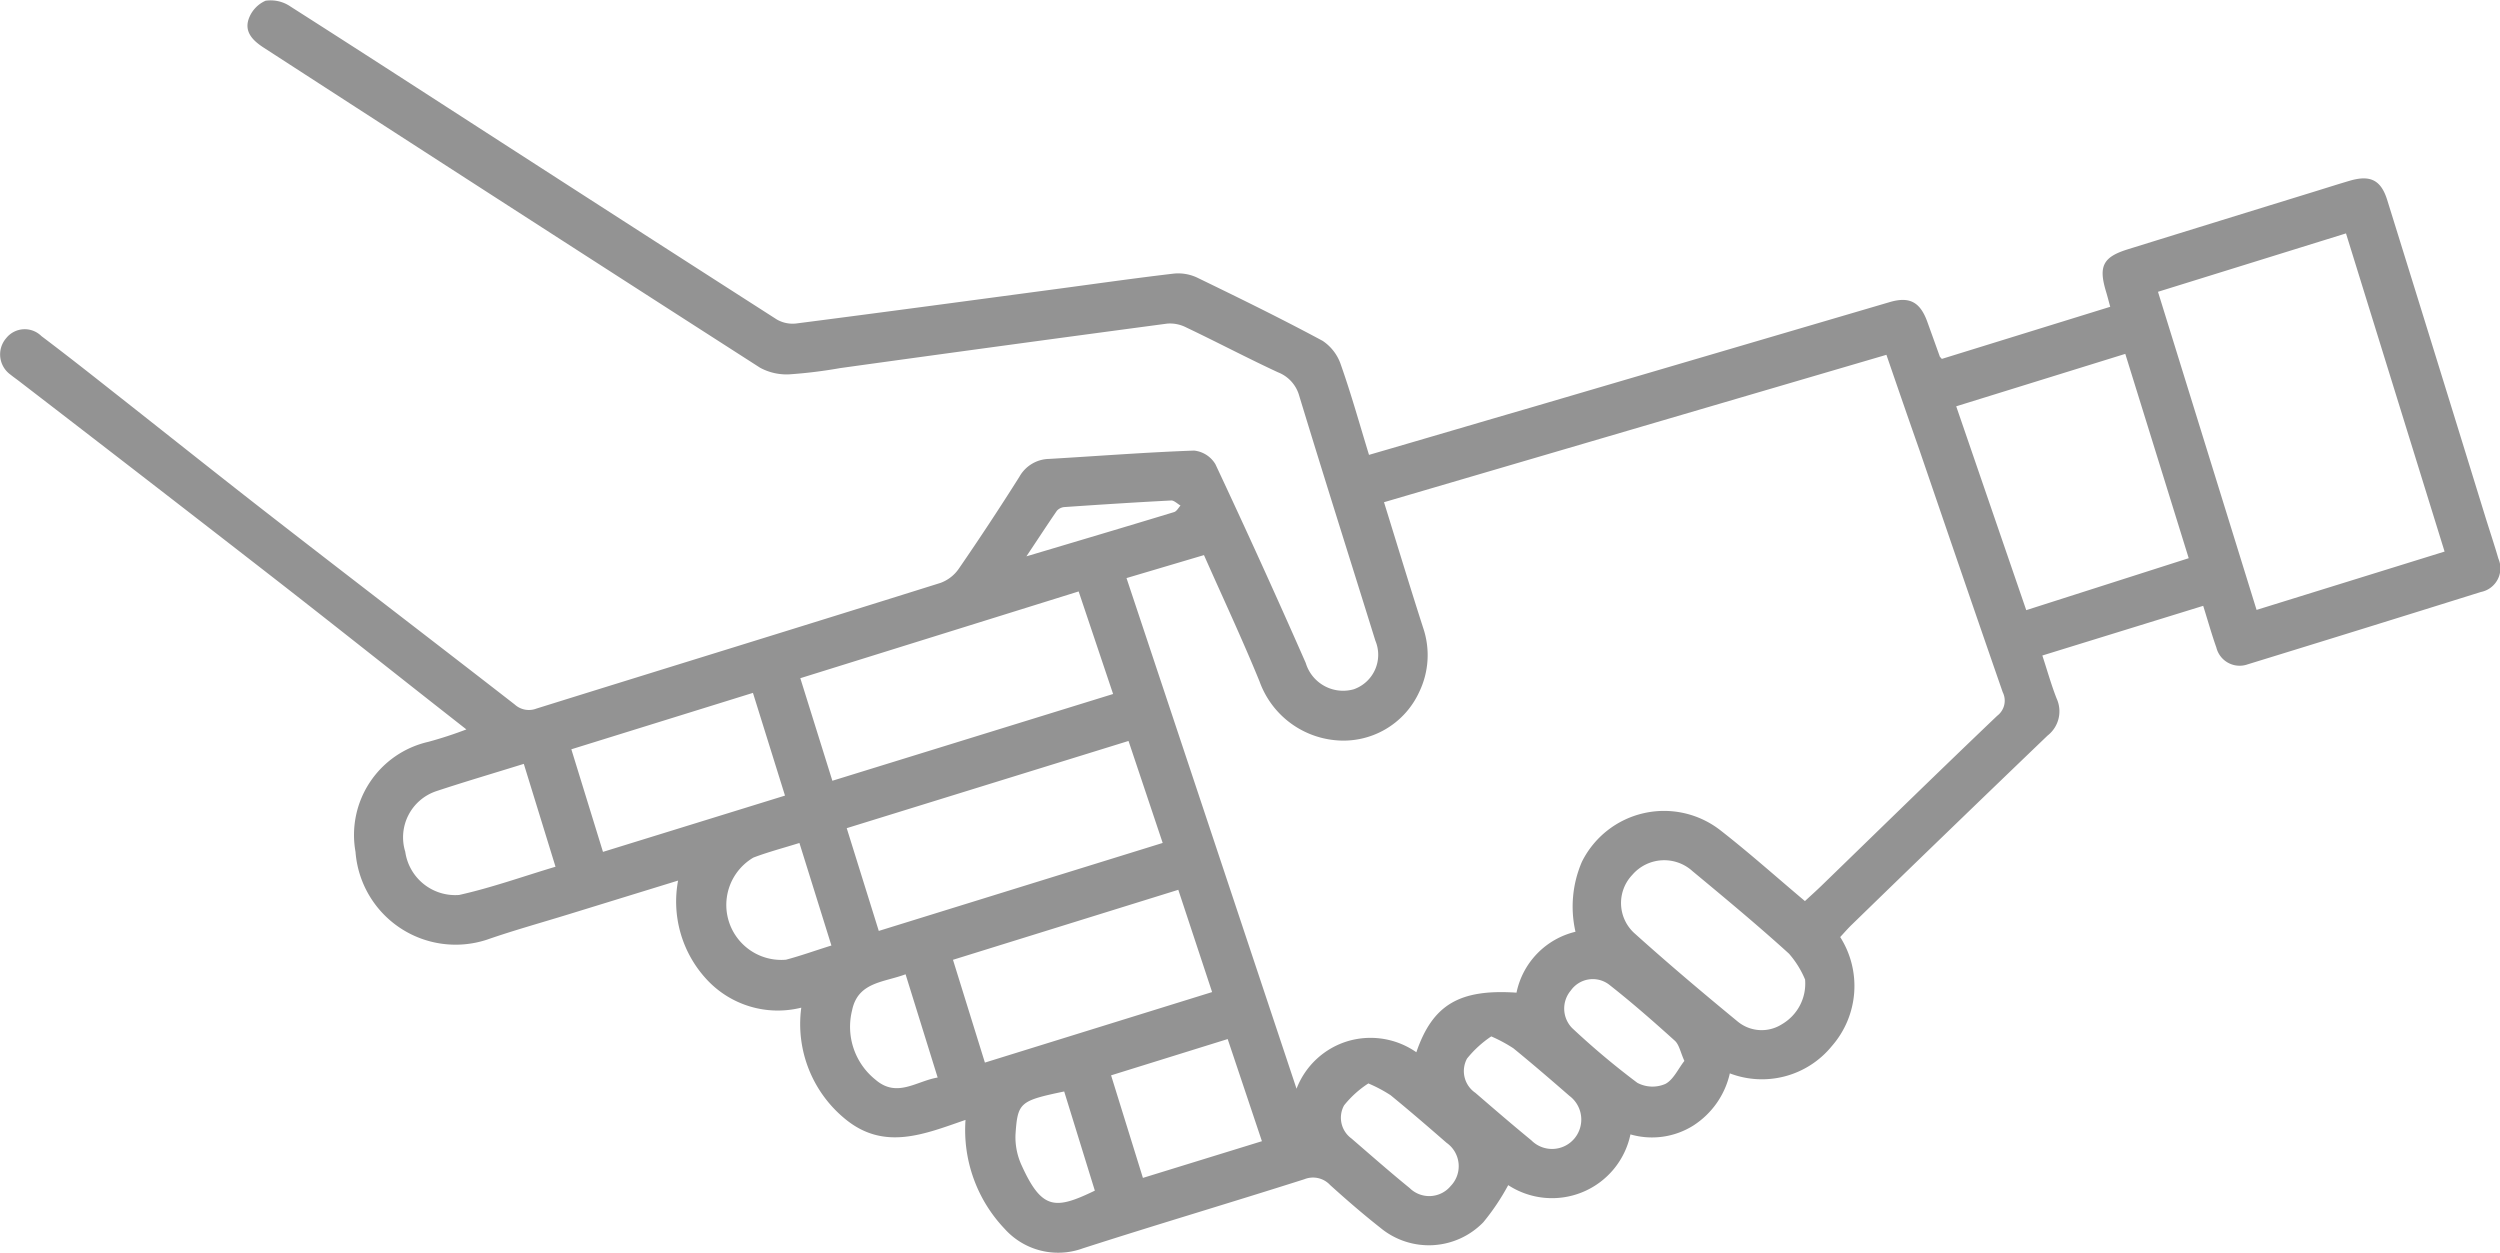 <svg xmlns="http://www.w3.org/2000/svg" width="78" height="39.088" viewBox="0 0 78 39.088">
    <path id="Path_624" data-name="Path 624" d="M642.1,393.618c-1.273.439-2.522.971-3.736-.014a3.825,3.825,0,0,1-1.388-3.488,3.021,3.021,0,0,1-2.969-.9,3.574,3.574,0,0,1-.875-3.065l-3.415,1.052c-.85.262-1.711.5-2.549.792a3.132,3.132,0,0,1-4.1-2.74,2.98,2.98,0,0,1,2.269-3.432,12.488,12.488,0,0,0,1.19-.388l-1.046-.821c-1.676-1.318-3.346-2.645-5.03-3.954q-3.934-3.057-7.883-6.094c-.088-.068-.18-.131-.264-.2a.775.775,0,0,1-.136-1.137.739.739,0,0,1,1.1-.066c.737.556,1.463,1.126,2.189,1.7,1.7,1.337,3.39,2.687,5.1,4.014,2.488,1.933,4.99,3.847,7.478,5.78a.656.656,0,0,0,.683.126c4.2-1.31,8.4-2.6,12.6-3.919a1.187,1.187,0,0,0,.571-.441q.974-1.415,1.891-2.869a1.086,1.086,0,0,1,.929-.559c1.508-.088,3.014-.206,4.523-.26a.883.883,0,0,1,.665.426q1.448,3.084,2.818,6.2a1.218,1.218,0,0,0,1.5.821,1.14,1.14,0,0,0,.672-1.517c-.792-2.547-1.6-5.091-2.376-7.642a1.1,1.1,0,0,0-.664-.731c-.963-.447-1.9-.942-2.863-1.4a1.11,1.11,0,0,0-.587-.119q-5.107.681-10.21,1.389a15.022,15.022,0,0,1-1.56.193,1.727,1.727,0,0,1-.938-.206q-7.751-4.975-15.482-9.983c-.338-.218-.607-.485-.476-.886a.974.974,0,0,1,.531-.58,1.093,1.093,0,0,1,.779.182c2.509,1.6,5,3.219,7.505,4.832q3.83,2.471,7.667,4.931a.987.987,0,0,0,.611.124c2.712-.349,5.421-.715,8.131-1.077,1.213-.162,2.425-.336,3.64-.478a1.391,1.391,0,0,1,.729.123c1.316.638,2.631,1.282,3.919,1.975a1.444,1.444,0,0,1,.572.757c.321.91.58,1.841.874,2.8,1.723-.5,3.411-1,5.1-1.491q5.574-1.637,11.148-3.276c.62-.182.949,0,1.172.617q.194.538.387,1.076c0,.014.019.024.065.08l5.254-1.626c-.05-.184-.088-.334-.133-.482-.237-.788-.091-1.072.689-1.314q2.934-.91,5.87-1.815c.349-.108.7-.22,1.048-.322.638-.187.973-.024,1.168.6q1.535,4.934,3.057,9.871c.136.44.284.878.412,1.32a.754.754,0,0,1-.546,1.04q-3.636,1.138-7.278,2.258a.748.748,0,0,1-.976-.526c-.142-.4-.259-.815-.41-1.3l-5.019,1.55c.156.475.279.917.446,1.342a.958.958,0,0,1-.281,1.154q-3.067,2.943-6.114,5.906c-.124.12-.237.252-.358.382a2.846,2.846,0,0,1-.259,3.4,2.811,2.811,0,0,1-3.184.853,2.616,2.616,0,0,1-1.141,1.629,2.422,2.422,0,0,1-1.96.275,2.5,2.5,0,0,1-3.814,1.583,7.055,7.055,0,0,1-.778,1.16,2.37,2.37,0,0,1-3.213.169c-.538-.423-1.056-.872-1.564-1.331a.727.727,0,0,0-.808-.181c-2.3.732-4.615,1.417-6.913,2.157a2.241,2.241,0,0,1-2.437-.613A4.47,4.47,0,0,1,642.1,393.618Zm28.736-23.872-15.679,4.6c.417,1.343.807,2.634,1.221,3.918a2.646,2.646,0,0,1-.121,2,2.6,2.6,0,0,1-2.638,1.506,2.788,2.788,0,0,1-2.346-1.834c-.539-1.32-1.145-2.612-1.733-3.94l-2.417.717,5.305,15.932a2.478,2.478,0,0,1,1.616-1.489,2.5,2.5,0,0,1,2.122.351c.509-1.487,1.349-1.977,3.125-1.859a2.464,2.464,0,0,1,1.84-1.9,3.528,3.528,0,0,1,.2-2.182,2.861,2.861,0,0,1,4.311-.992c.9.7,1.753,1.464,2.648,2.217.183-.17.348-.317.506-.47,1.829-1.773,3.65-3.555,5.494-5.313a.59.59,0,0,0,.171-.734c-.875-2.518-1.737-5.04-2.6-7.56C671.517,371.736,671.182,370.764,670.832,369.746Zm17.411,6.14-3.076-9.927-5.866,1.822,3.076,9.925Zm-7.983.207-1.979-6.375-5.275,1.636,2.185,6.36Zm-41.87,8.423,1,3.206,8.858-2.745-1.066-3.182Zm8.311-4.186-1.075-3.2-8.684,2.707,1,3.2Zm-4,11.5,7.089-2.2-1.055-3.191-7.03,2.184Zm-11.916-6.574,5.679-1.756-1-3.205-5.666,1.76Zm37.51,3.994a2.944,2.944,0,0,0-.507-.819c-.977-.887-1.994-1.731-3.011-2.575a1.313,1.313,0,0,0-1.878.118,1.272,1.272,0,0,0,.091,1.841c1.041.936,2.111,1.84,3.192,2.729a1.175,1.175,0,0,0,1.389.087A1.464,1.464,0,0,0,668.295,389.247Zm-39.98-6.74c-.964.3-1.86.563-2.747.857a1.519,1.519,0,0,0-.952,1.885A1.575,1.575,0,0,0,626.3,386.6c1.01-.225,1.991-.577,3.008-.881Zm23.029,11.773-1.068-3.187-3.638,1.132.993,3.2Zm-13.43-6.1-1-3.205c-.509.159-.984.283-1.439.457a1.715,1.715,0,0,0,1.019,3.185C636.951,388.5,637.4,388.338,637.913,388.178Zm16.746,4.3a3.18,3.18,0,0,0-.753.682.8.8,0,0,0,.231,1.033c.6.518,1.2,1.046,1.817,1.548a.87.87,0,0,0,1.28-.067.89.89,0,0,0-.13-1.346c-.573-.5-1.153-1-1.746-1.485A4.414,4.414,0,0,0,654.659,392.476Zm9.867-.7c-.125-.275-.163-.51-.3-.635-.67-.605-1.349-1.2-2.06-1.758a.84.84,0,0,0-1.185.19.872.872,0,0,0,.039,1.171,24.036,24.036,0,0,0,2.036,1.71,1.007,1.007,0,0,0,.873.035C664.185,392.367,664.335,392.024,664.526,391.781Zm-6.028-.77a3.377,3.377,0,0,0-.756.692.82.82,0,0,0,.26,1.068c.579.5,1.159,1,1.748,1.483a.91.91,0,0,0,1.356-.074.923.923,0,0,0-.17-1.315c-.574-.5-1.155-1-1.747-1.483A4.657,4.657,0,0,0,658.5,391.011Zm-18.273-1.938c-.687.257-1.484.239-1.668,1.121a2.114,2.114,0,0,0,.737,2.174c.666.568,1.269.036,1.932-.074Zm4.949,3.656c-1.392.293-1.452.341-1.52,1.353a2.1,2.1,0,0,0,.2.97c.629,1.378,1.046,1.366,2.276.771ZM644,376.035c1.62-.483,3.115-.927,4.608-1.381.081-.025.137-.135.2-.205-.1-.055-.2-.162-.292-.157-1.109.057-2.218.129-3.326.205a.354.354,0,0,0-.241.118C644.651,375.049,644.362,375.493,644,376.035Z" transform="translate(-611.976 -358.677)" fill="#939393"/>
  </svg>
  